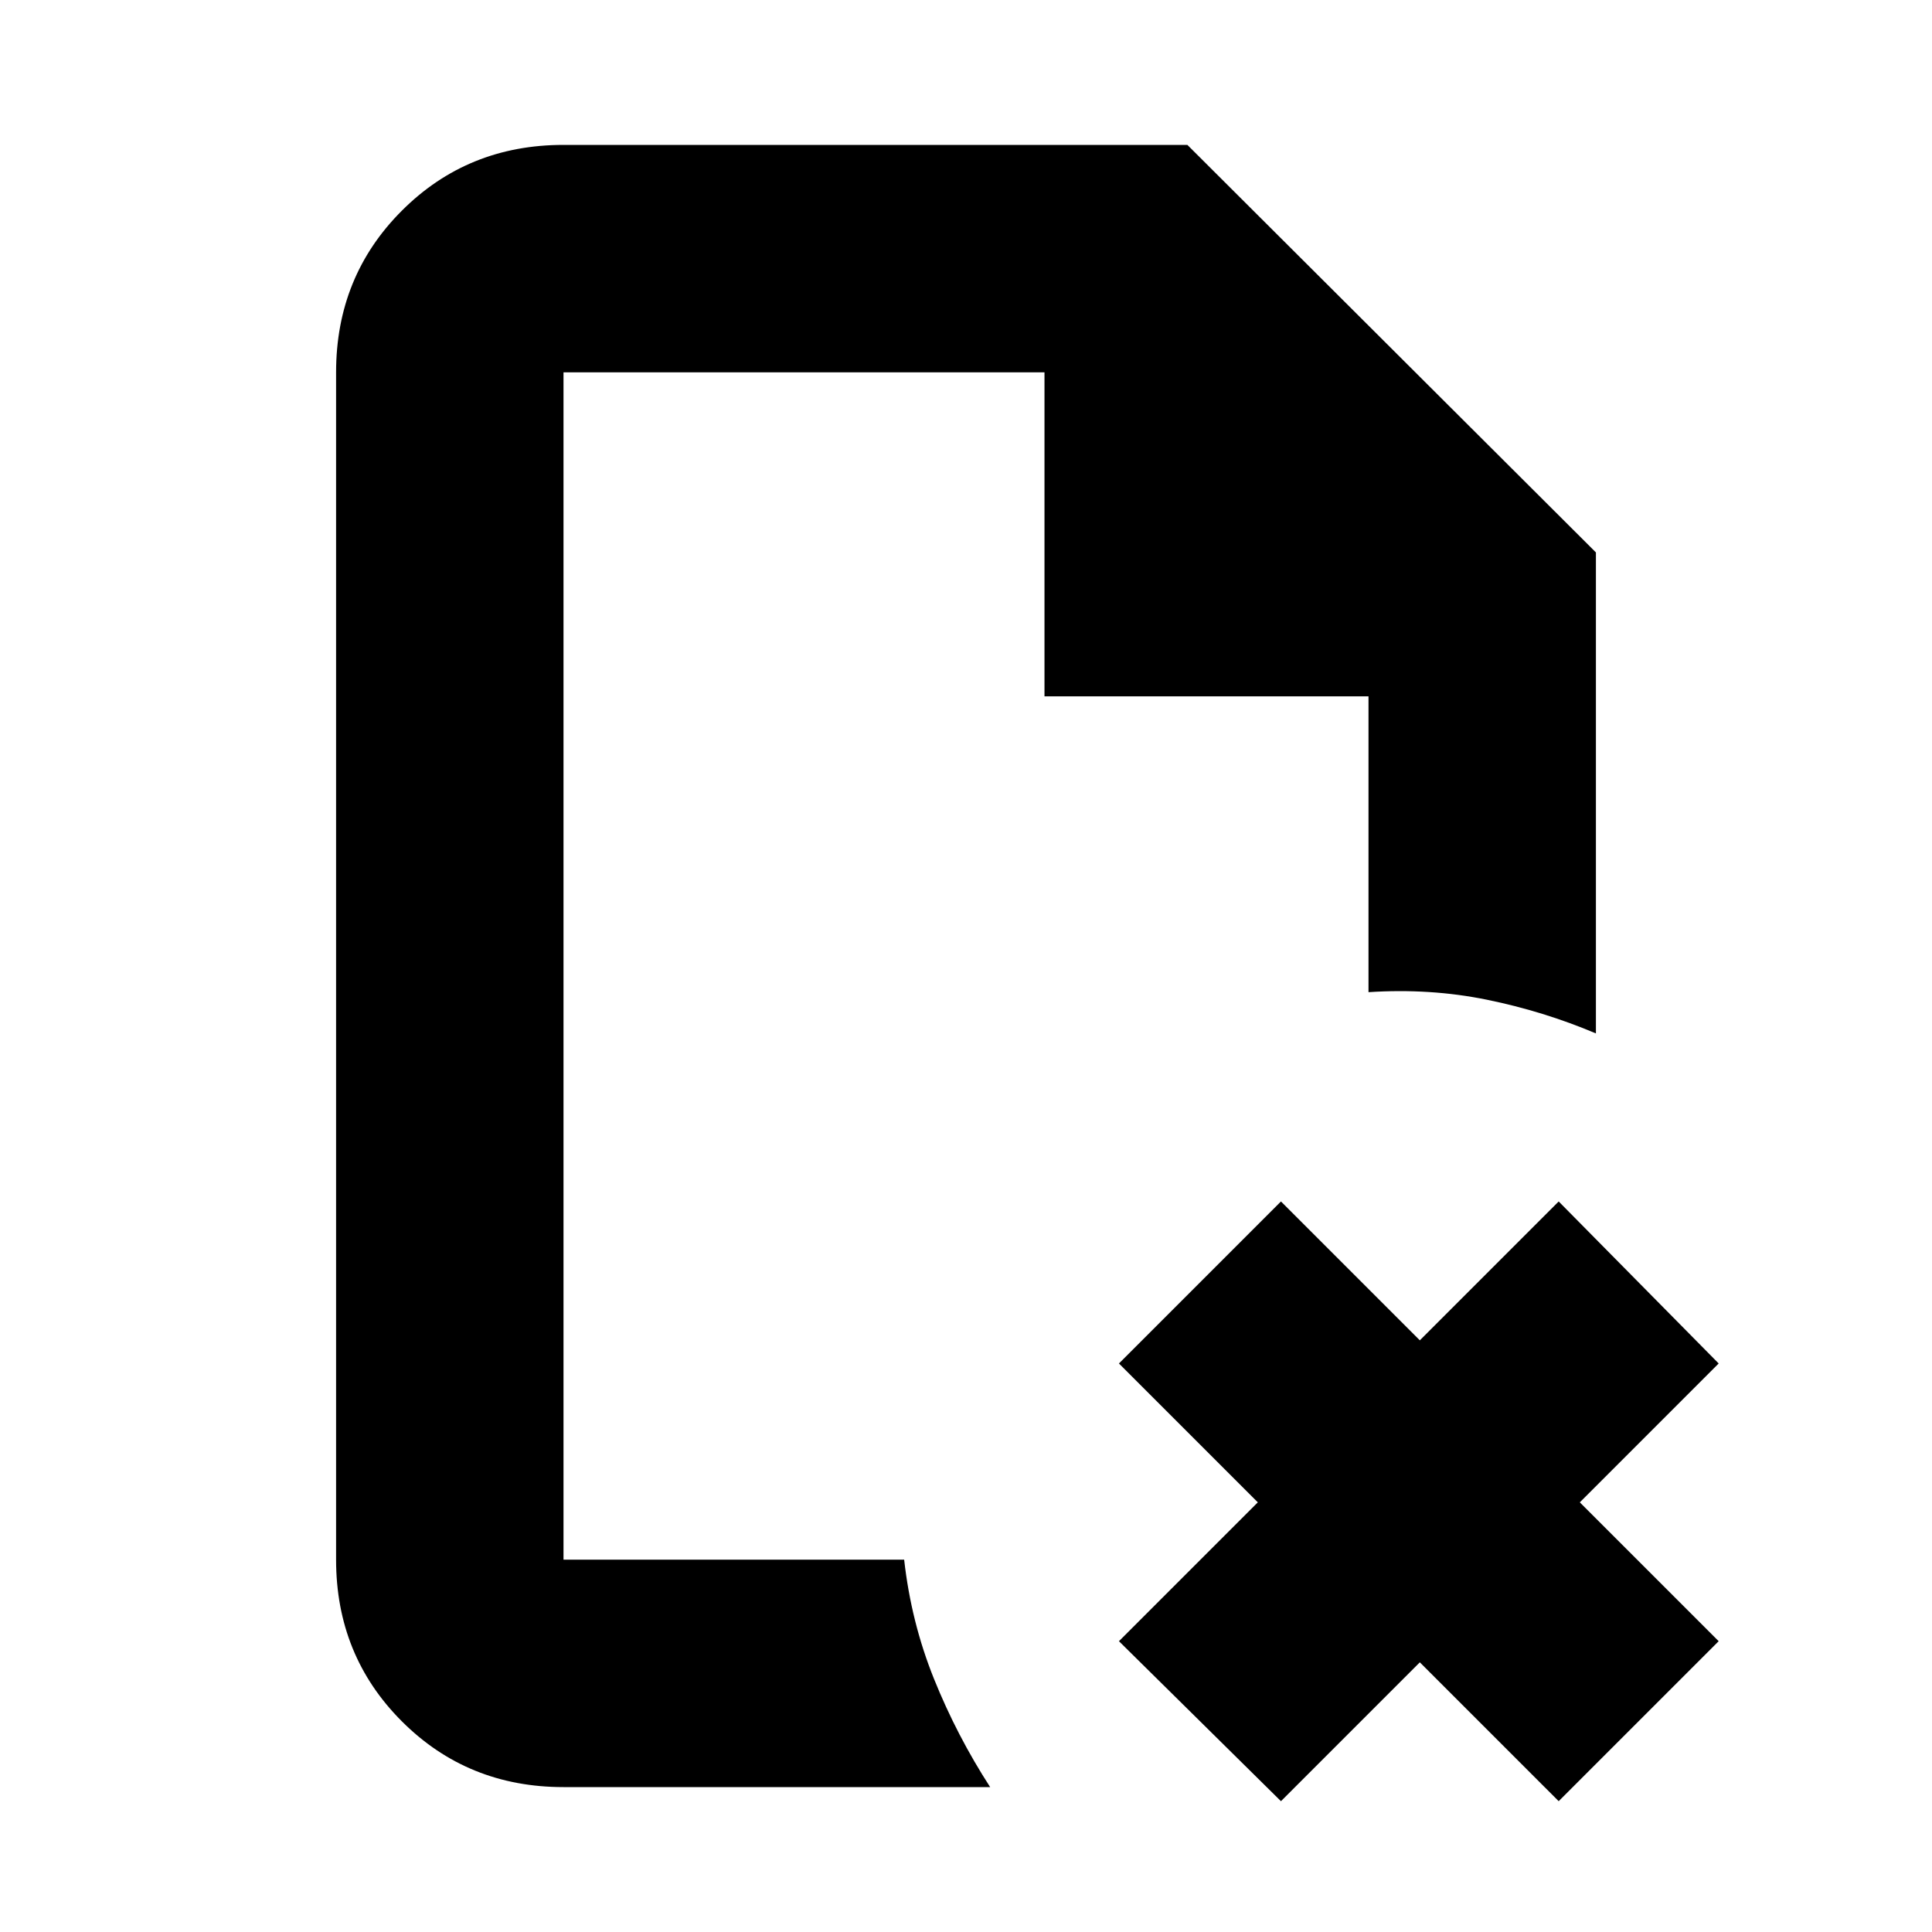 <svg xmlns="http://www.w3.org/2000/svg" height="20" viewBox="0 96 960 960" width="20"><path d="M280 281v161-161 590-3.5 3.5-590Zm0 703q-47.637 0-80.319-32.681Q167 918.638 167 871V281q0-47.638 32.681-80.319Q232.363 168 280 168h310l203 202.5v239q-26-11-54.189-16.75Q710.623 587 680 589V442H519V281H280v590h169.271q3.479 31.079 14.854 59.29Q475.5 958.5 492 984H280Zm356.5 7L556 911.5l69-69-69-69 80.5-80.5 69 69 69-69 79.5 80.5-69 69 69 69-79.5 79.5-69-69-69 69Z"/></svg>